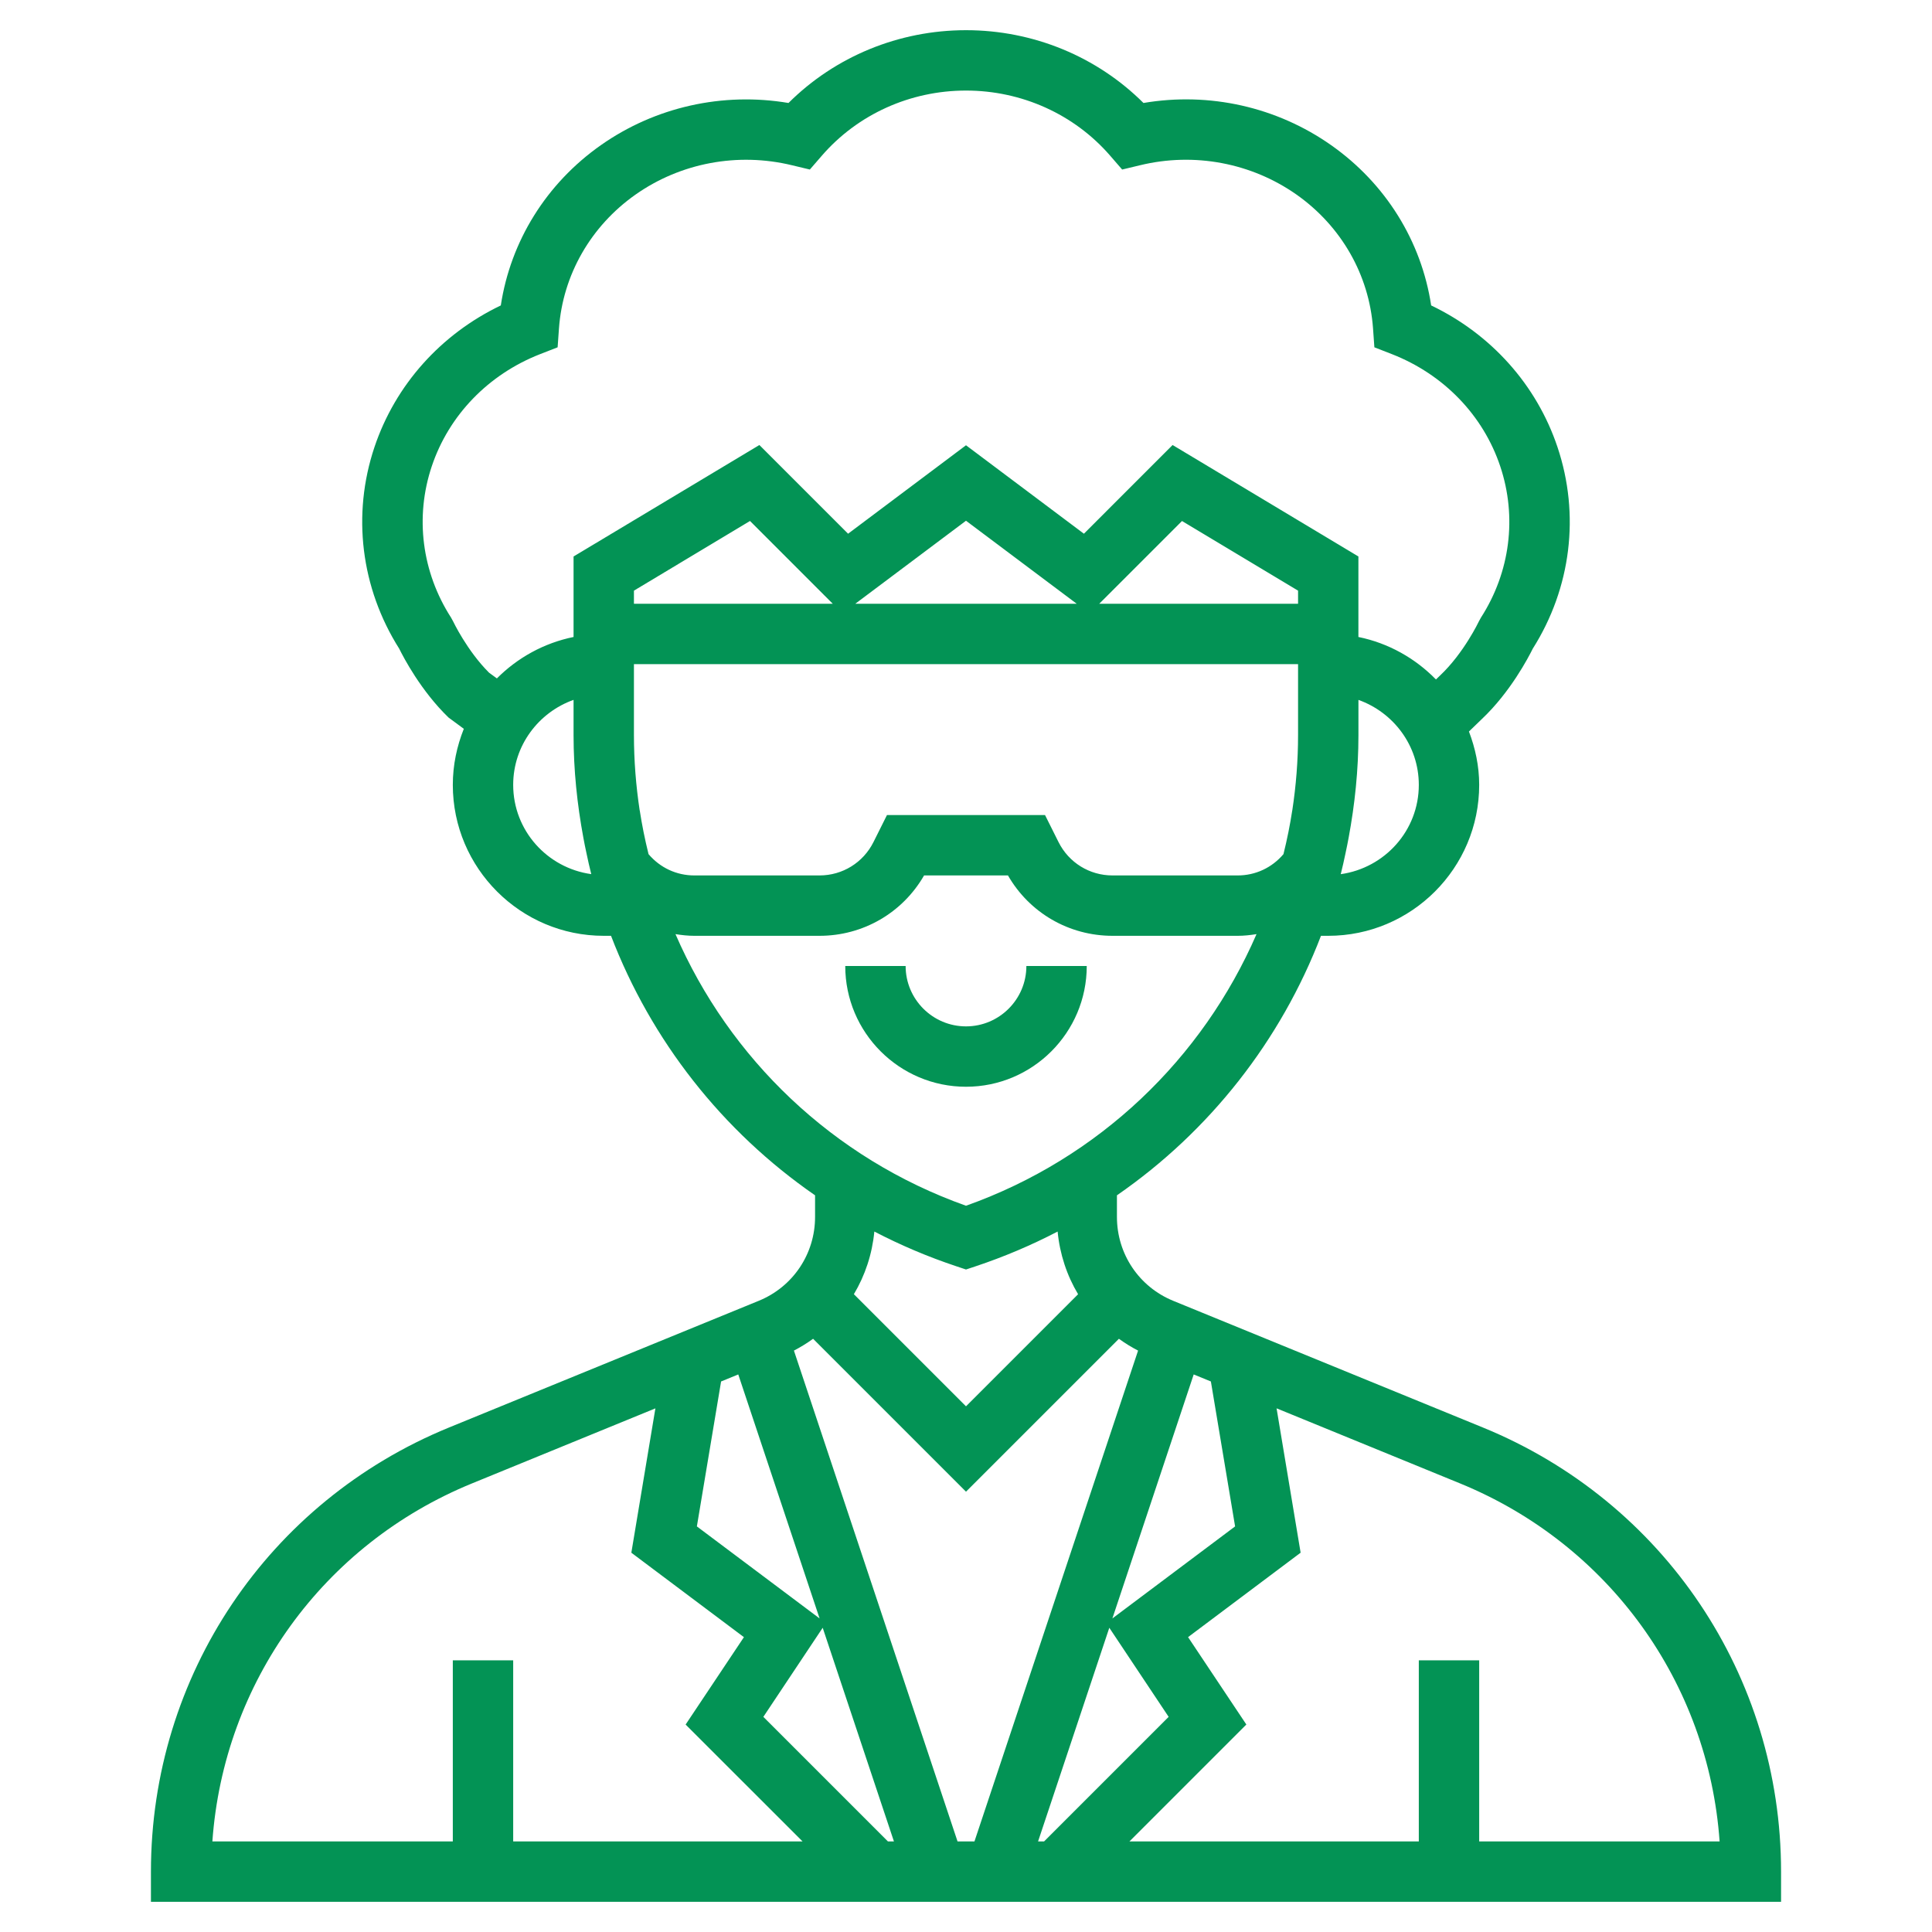 <svg width="120" height="120" viewBox="0 0 120 120" fill="none" xmlns="http://www.w3.org/2000/svg">
<path d="M92.106 88.665L72.87 80.796C70.746 79.927 69.375 77.884 69.375 75.589V74.243C75.144 70.256 79.551 64.631 82.048 58.125H82.5C87.669 58.125 91.875 53.919 91.875 48.75C91.875 47.58 91.633 46.47 91.239 45.435L92.038 44.663C93.806 42.996 94.933 40.836 95.203 40.29C97.586 36.521 98.147 31.967 96.739 27.771C95.445 23.906 92.616 20.753 88.892 18.971C88.286 14.979 86.066 11.4 82.686 9.021C79.305 6.639 75.111 5.7 71.023 6.396C68.128 3.51 64.172 1.875 60 1.875C55.828 1.875 51.872 3.51 48.975 6.396C44.891 5.707 40.695 6.641 37.314 9.021C33.932 11.4 31.714 14.979 31.106 18.971C27.384 20.753 24.555 23.908 23.259 27.769C21.851 31.965 22.414 36.521 24.795 40.29C25.059 40.826 26.149 42.917 27.861 44.569L28.809 45.268C28.378 46.348 28.125 47.518 28.125 48.75C28.125 53.919 32.331 58.125 37.5 58.125H37.952C40.449 64.633 44.856 70.256 50.625 74.243V75.589C50.625 77.884 49.254 79.926 47.13 80.794L27.894 88.663C16.644 93.266 9.375 104.096 9.375 116.25V118.125H110.625V116.25C110.625 104.096 103.356 93.266 92.106 88.665ZM76.714 94.808L69.092 100.524L74.143 85.369L75.21 85.806L76.714 94.808ZM44.788 85.806L45.855 85.369L50.906 100.524L43.284 94.808L44.788 85.806ZM51.099 101.104L55.524 114.375H55.151L47.413 106.637L51.099 101.104ZM49.312 83.888C49.731 83.67 50.128 83.426 50.503 83.154L60 92.651L69.497 83.154C69.872 83.426 70.267 83.67 70.688 83.888L60.525 114.375H59.475L49.312 83.888ZM68.901 101.104L72.587 106.637L64.849 114.375H64.476L68.901 101.104ZM80.263 50.344C80.128 51.227 79.95 52.116 79.718 53.053C79.001 53.897 77.981 54.375 76.875 54.375H69.101C67.671 54.375 66.386 53.58 65.747 52.303L64.909 50.625H55.091L54.253 52.303C53.614 53.58 52.328 54.375 50.899 54.375H43.125C42.019 54.375 40.999 53.897 40.282 53.053C40.05 52.116 39.872 51.225 39.737 50.344H39.733C39.501 48.81 39.375 47.244 39.375 45.658V41.25H80.625V45.658C80.625 47.246 80.499 48.81 80.265 50.344H80.263ZM80.625 37.5H68.276L73.416 32.361L80.625 36.686V37.5ZM39.375 37.5V36.686L46.584 32.359L51.724 37.5H39.375ZM53.124 37.5L60 32.344L66.876 37.5H53.124ZM83.276 54.296C83.387 53.865 83.481 53.426 83.574 52.989C83.644 52.669 83.707 52.35 83.766 52.033C84.152 49.956 84.375 47.829 84.375 45.658V43.472C86.552 44.248 88.125 46.311 88.125 48.752C88.125 51.587 86.008 53.914 83.276 54.296ZM30.379 41.784C29.008 40.419 28.148 38.602 28.14 38.587L28.016 38.361C26.199 35.537 25.762 32.111 26.818 28.961C27.878 25.796 30.326 23.259 33.534 22.001L34.635 21.572L34.719 20.392C34.961 17.072 36.694 14.044 39.474 12.086C42.274 10.116 45.819 9.448 49.191 10.264L50.301 10.53L51.047 9.669C53.274 7.099 56.537 5.625 60 5.625C63.463 5.625 66.726 7.099 68.953 9.669L69.699 10.53L70.809 10.264C74.179 9.446 77.724 10.116 80.528 12.086C83.306 14.044 85.039 17.07 85.281 20.392L85.365 21.572L86.466 22.001C89.674 23.259 92.123 25.796 93.182 28.963C94.237 32.111 93.801 35.537 91.984 38.361L91.86 38.587C91.851 38.606 90.921 40.566 89.449 41.953L89.19 42.203C87.904 40.888 86.243 39.945 84.373 39.564V34.564L72.832 27.641L67.324 33.15L60 27.656L52.676 33.15L47.167 27.641L35.625 34.564V39.564C33.786 39.939 32.141 40.854 30.863 42.137L30.379 41.784ZM31.875 48.75C31.875 46.309 33.448 44.246 35.625 43.47V45.656C35.625 47.826 35.848 49.954 36.233 52.029C36.292 52.346 36.354 52.667 36.426 52.989C36.519 53.426 36.613 53.863 36.724 54.294C33.992 53.914 31.875 51.587 31.875 48.75ZM41.955 58.02C42.339 58.082 42.729 58.125 43.125 58.125H50.899C53.608 58.125 56.059 56.698 57.396 54.375H62.606C63.943 56.698 66.394 58.125 69.103 58.125H76.875C77.271 58.125 77.661 58.082 78.045 58.02C74.691 65.745 68.272 71.951 60 74.891C51.727 71.951 45.307 65.745 41.955 58.02ZM59.407 78.653L60 78.851L60.593 78.654C62.368 78.062 64.071 77.338 65.691 76.494C65.826 77.897 66.264 79.217 66.962 80.387L60 87.349L53.036 80.385C53.734 79.215 54.172 77.895 54.307 76.493C55.928 77.336 57.632 78.062 59.407 78.653ZM29.316 92.138L40.708 87.476L39.214 96.442L46.206 101.687L42.585 107.115L49.849 114.375H31.875V103.125H28.125V114.375H13.191C13.89 104.522 20.062 95.921 29.316 92.138ZM91.875 114.375V103.125H88.125V114.375H70.151L77.413 107.113L73.793 101.685L80.784 96.441L79.29 87.474L90.683 92.136C99.936 95.921 106.108 104.52 106.808 114.373H91.875V114.375Z" fill="#039355"/>
<path d="M67.5 60H63.75C63.75 62.068 62.068 63.75 60 63.75C57.932 63.75 56.25 62.068 56.25 60H52.5C52.5 64.136 55.864 67.5 60 67.5C64.136 67.5 67.5 64.136 67.5 60Z" fill="#039355"/>
</svg>
